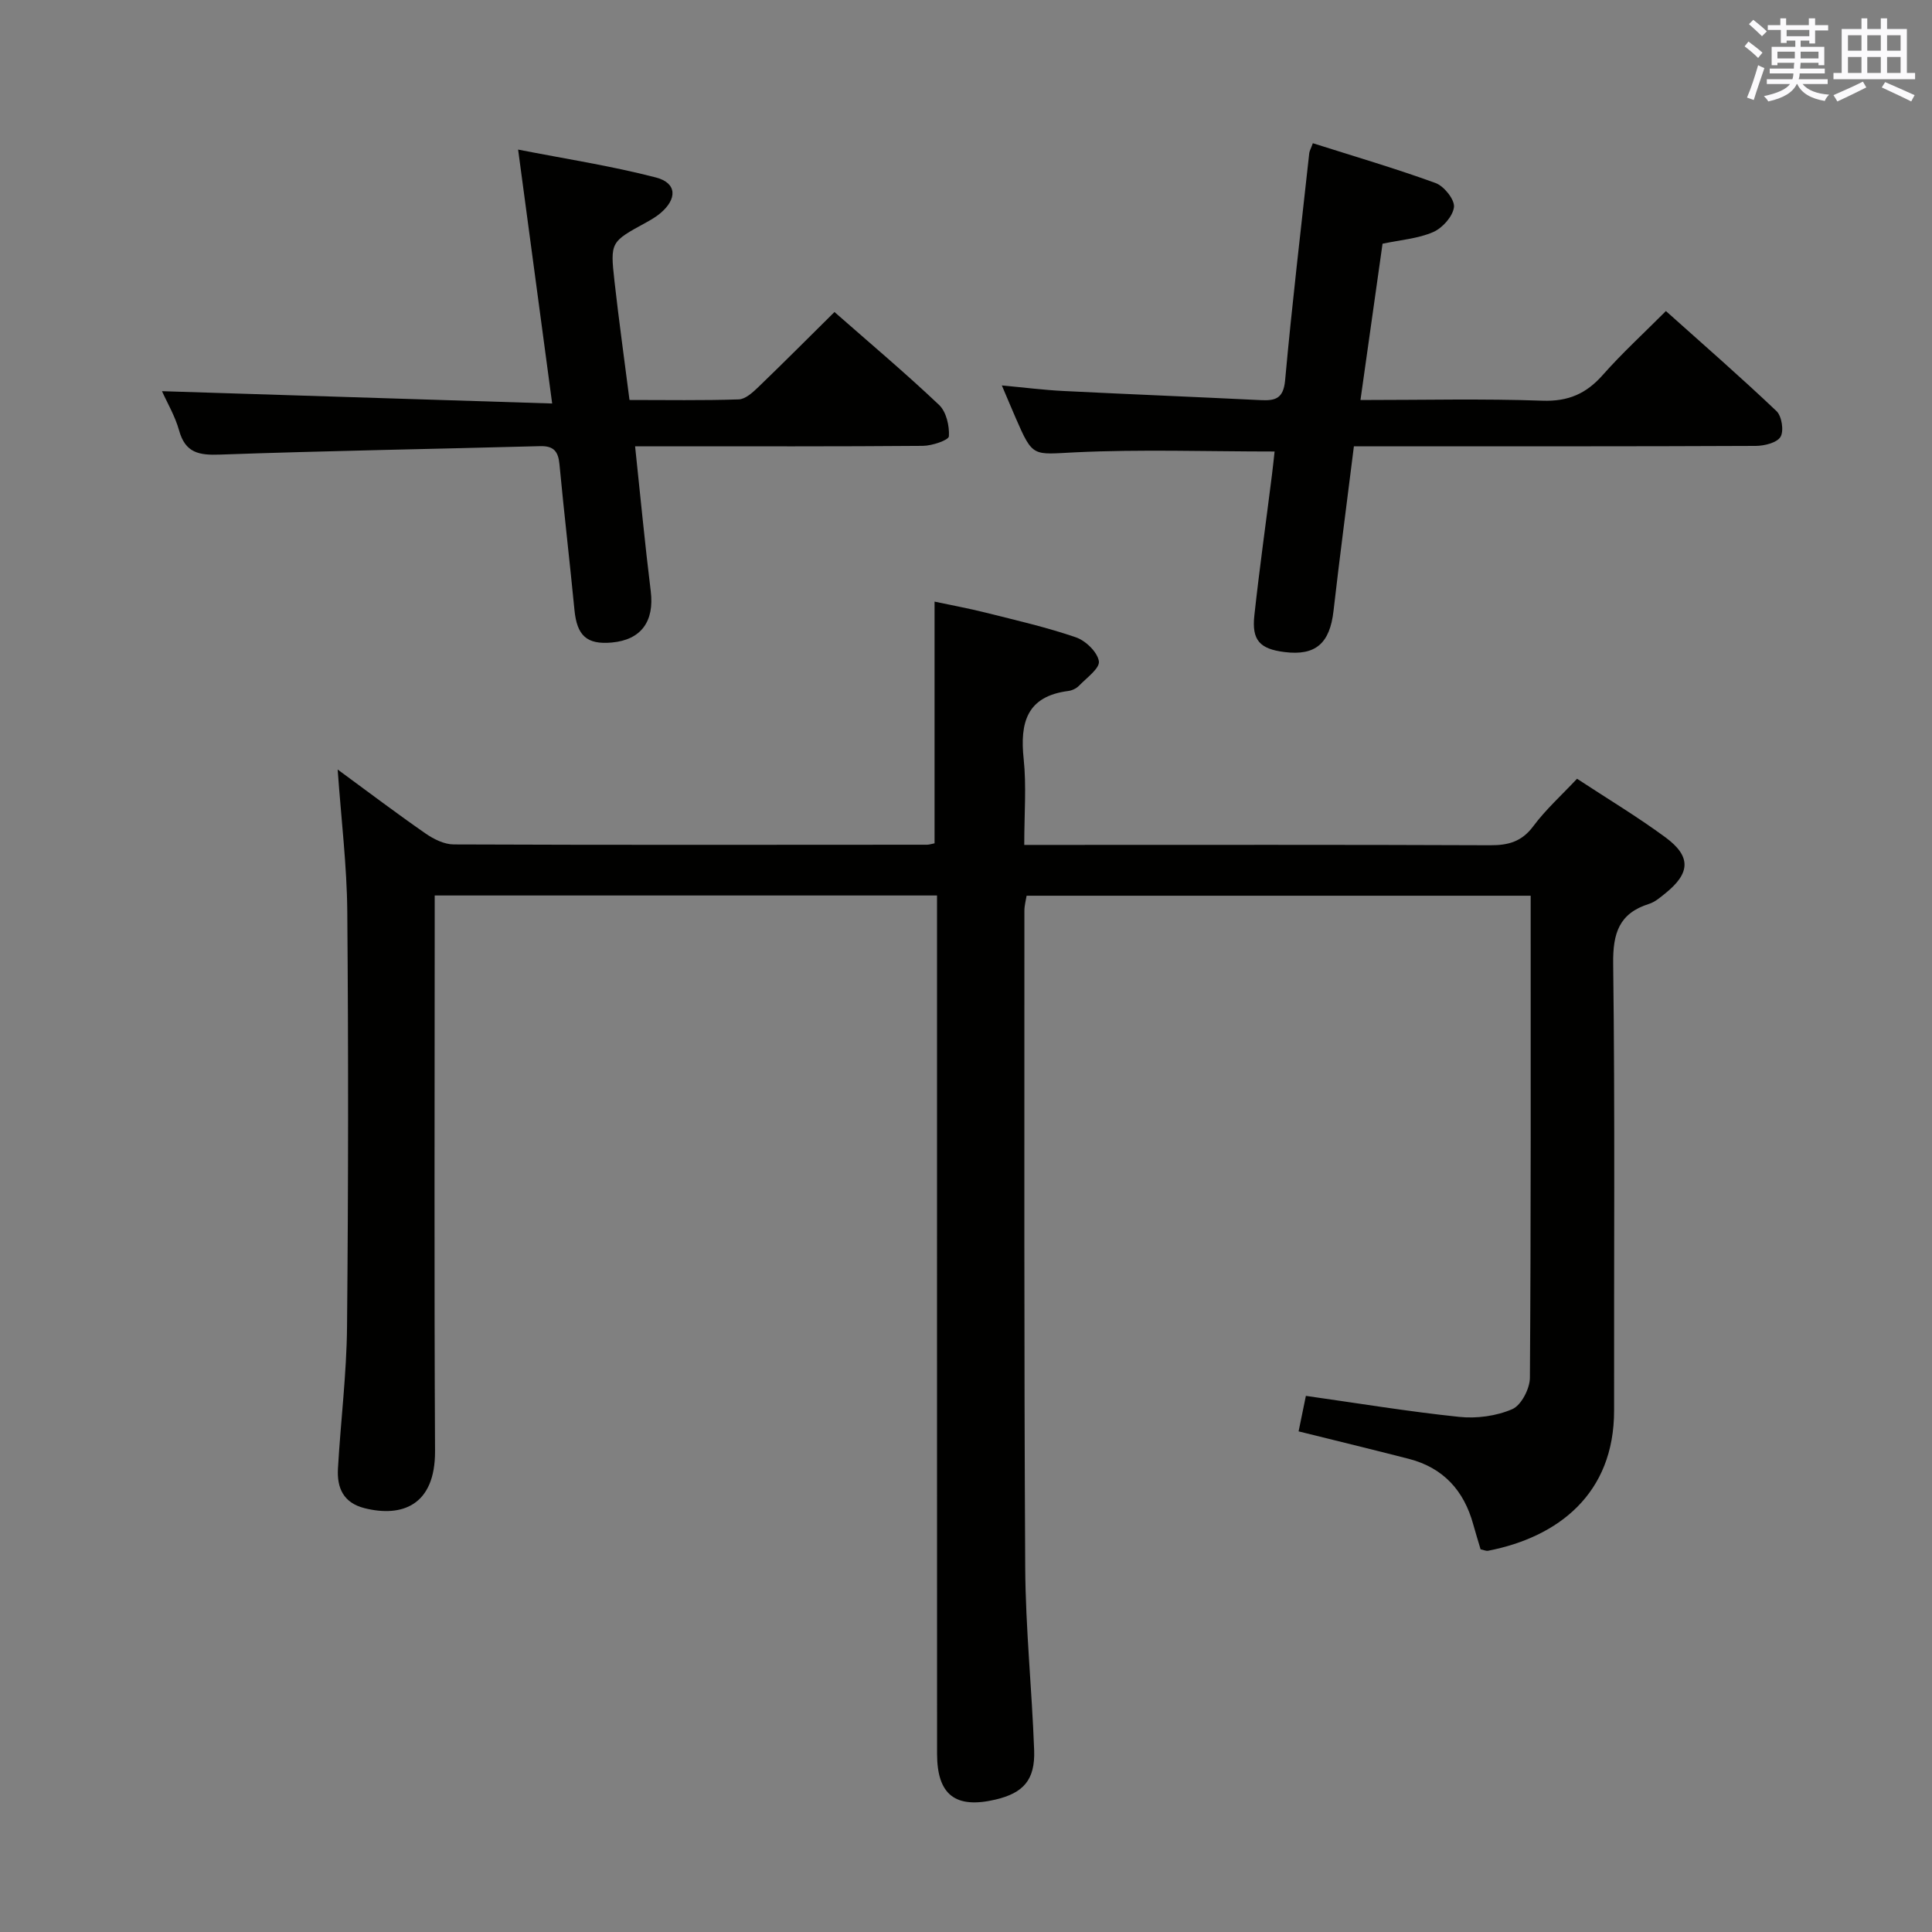 <svg enable-background="new 0 0 400 400" viewBox="0 0 400 400" xmlns="http://www.w3.org/2000/svg"><rect x="0" y="0" width="400" height="400" fill="#808080" stroke="none"/><g fill="#010100"><path d="m306.54 320.77c-.51-1.73-1.05-3.45-1.53-5.19-1.92-6.98-6.19-11.69-13.29-13.53-7.52-1.94-15.08-3.76-22.86-5.7.5-2.43.99-4.82 1.51-7.35 10.74 1.52 21.21 3.25 31.74 4.35 3.62.38 7.69-.17 10.99-1.6 1.86-.8 3.64-4.25 3.65-6.51.23-33.14.16-66.28.16-99.79-34.87 0-69.44 0-104.36 0-.14.9-.46 2-.46 3.09.01 45.32-.09 90.65.17 135.97.07 12.62 1.39 25.24 1.85 37.86.22 6.15-2.23 8.86-8.03 10.22-8.28 1.94-12.06-.99-12.07-9.47-.02-57.17-.01-114.32-.01-171.47 0-1.97 0-3.95 0-6.25-34.73 0-69.1 0-104 0v6.02c0 36.33-.12 72.65.07 108.98.06 11.38-6.96 13.76-14.56 11.86-4.45-1.11-5.77-4.23-5.54-8.23.56-9.79 1.79-19.56 1.88-29.35.27-28.66.29-57.32.05-85.98-.08-9.43-1.24-18.85-1.99-29.38 6.51 4.78 12.29 9.15 18.23 13.27 1.67 1.16 3.85 2.23 5.8 2.24 32.66.13 65.32.08 97.98.06.47 0 .95-.17 1.57-.29 0-16.45 0-32.84 0-50.04 3.36.72 7 1.38 10.58 2.28 6.26 1.57 12.59 3.02 18.68 5.11 2.02.69 4.46 3.05 4.76 4.95.23 1.46-2.55 3.45-4.12 5.08-.54.56-1.43.98-2.22 1.08-8.6 1.11-10.03 6.55-9.23 14.08.59 5.59.12 11.3.12 17.79h5.96c30.16 0 60.32-.06 90.48.07 3.77.02 6.56-.73 8.95-3.94 2.56-3.44 5.81-6.37 9.06-9.83 6.2 4.08 12.46 7.83 18.31 12.14 5.36 3.95 5.16 7.42-.05 11.6-1.03.83-2.11 1.77-3.33 2.16-6.23 1.96-7.53 6.07-7.45 12.4.39 30.82.14 61.65.19 92.48.03 17.32-11.63 26.24-26.09 29.06-.44.07-.94-.18-1.55-.3z"/><path d="m271.81 29.65c8.52 2.71 17.07 5.21 25.42 8.25 1.74.64 3.97 3.42 3.8 4.97-.22 1.91-2.37 4.33-4.29 5.17-3.11 1.36-6.71 1.62-10.5 2.42-1.49 10.54-2.99 21.14-4.57 32.36 13.09 0 25.39-.3 37.67.14 5.35.19 9.08-1.45 12.51-5.34 3.96-4.48 8.39-8.54 13.06-13.22 7.73 6.92 15.47 13.66 22.9 20.72 1.09 1.04 1.56 4.09.83 5.32-.74 1.23-3.34 1.87-5.13 1.88-25.66.12-51.33.08-76.99.08-1.96 0-3.93 0-6.21 0-1.46 11.71-2.94 22.88-4.22 34.08-.76 6.71-3.7 9.33-10.14 8.52-5.12-.64-6.81-2.43-6.25-7.57 1.06-9.74 2.43-19.44 3.65-29.16.22-1.76.4-3.52.54-4.79-14.07 0-27.7-.48-41.28.17-8.76.42-8.73 1.16-12.31-7.09-.85-1.95-1.67-3.92-2.88-6.76 4.72.44 8.72.95 12.74 1.15 13.61.68 27.22 1.22 40.83 1.89 3.05.15 4.73-.29 5.08-4.11 1.42-15.71 3.29-31.37 5-47.05.06-.45.33-.89.74-2.03z"/><path d="m33.54 80.99c26.65.84 53.15 1.68 80.78 2.55-2.4-17.89-4.64-34.55-7.05-52.57 9.64 1.89 19.22 3.36 28.55 5.78 4.36 1.14 4.43 4.45.86 7.43-.89.74-1.91 1.33-2.92 1.89-7.34 4.01-7.44 4.02-6.54 12.14.9 8.06 2.03 16.09 3.11 24.6 7.7 0 15.16.13 22.62-.12 1.36-.04 2.86-1.41 3.99-2.49 5.26-5.06 10.41-10.24 15.83-15.6 7.29 6.41 14.67 12.62 21.66 19.24 1.49 1.41 2.16 4.34 2.03 6.49-.05.8-3.49 1.97-5.4 1.98-17.82.15-35.65.09-53.47.09-1.8 0-3.61 0-6.1 0 1.1 10.36 2.03 20.2 3.24 30 .77 6.24-1.97 10.08-8.08 10.63-5.15.46-7.19-1.42-7.71-6.7-.98-10.08-2.16-20.14-3.11-30.21-.25-2.63-1.16-3.82-3.99-3.75-22.11.6-44.22.96-66.32 1.75-4.36.16-7.17-.37-8.45-5.03-.83-2.97-2.47-5.72-3.53-8.1z"/></g><path d="m361.2 9.6.8-1c.9.7 1.9 1.4 2.9 2.3l-.9 1.1c-1-1-2-1.8-2.8-2.4zm.5 10.6c.9-2.1 1.6-4.3 2.3-6.7.4.2.8.4 1.3.6-.7 2.1-1.5 4.3-2.2 6.6zm.4-15.2.9-.9c1 .8 2 1.6 2.8 2.4l-1 1c-.9-.9-1.8-1.7-2.7-2.5zm12.5-1.2h1.2v1.4h2.7v1.1h-2.7v2.7h-1.2v-.6h-1.8v1.3h4.9v3.8h-1.2v-.5h-3.7c0 .4-.1.9-.1 1.2h5.1v1h-5.2c0 .5-.1.9-.2 1.2h6v1h-5.2c1.1 1.3 2.9 2 5.5 2.2-.4.4-.7.8-.9 1.3-2.9-.5-4.8-1.6-5.7-3.5h-.1c-.8 1.7-2.7 2.9-5.9 3.6-.2-.4-.6-.8-.9-1.1 2.8-.6 4.6-1.4 5.4-2.5h-4.8v-1h5.3c.1-.3.2-.7.2-1.2h-4.9v-1h5c0-.4 0-.8.1-1.2h-3.5v.5h-1.2v-3.8h4.9v-1.3h-1.8v.5h-1.2v-2.7h-2.7v-1h2.6v-1.4h1.2v1.4h4.7v-1.4zm-6.6 8.3h3.6c0-.4 0-.9 0-1.4h-3.6zm1.9-4.6h4.7v-1.3h-4.7zm6.6 3.2h-3.7v1.4h3.7z" fill="#fbfafc"/><path d="m385.3 3.8h1.3v2.2h2.8v-2.2h1.3v2.2h4.1v9.1h1.7v1.3h-16.9v-1.3h1.7v-9.1h4.1v-2.2zm.4 13.1.7 1.2c-1.8.9-3.8 1.9-6 2.9-.2-.4-.5-.8-.8-1.3 2.3-1 4.3-1.9 6.1-2.8zm-3.1-6.4h2.8v-3.2h-2.8zm0 4.6h2.8v-3.3h-2.8zm4-4.6h2.8v-3.2h-2.8zm0 4.6h2.8v-3.3h-2.8zm3.7 1.9c2.1.9 4.1 1.8 6.1 2.7l-.7 1.3c-2.2-1.1-4.2-2-6.1-2.9zm3.2-9.7h-2.8v3.2h2.8zm-2.8 7.8h2.8v-3.3h-2.8z" fill="#fbfafc"/></svg>